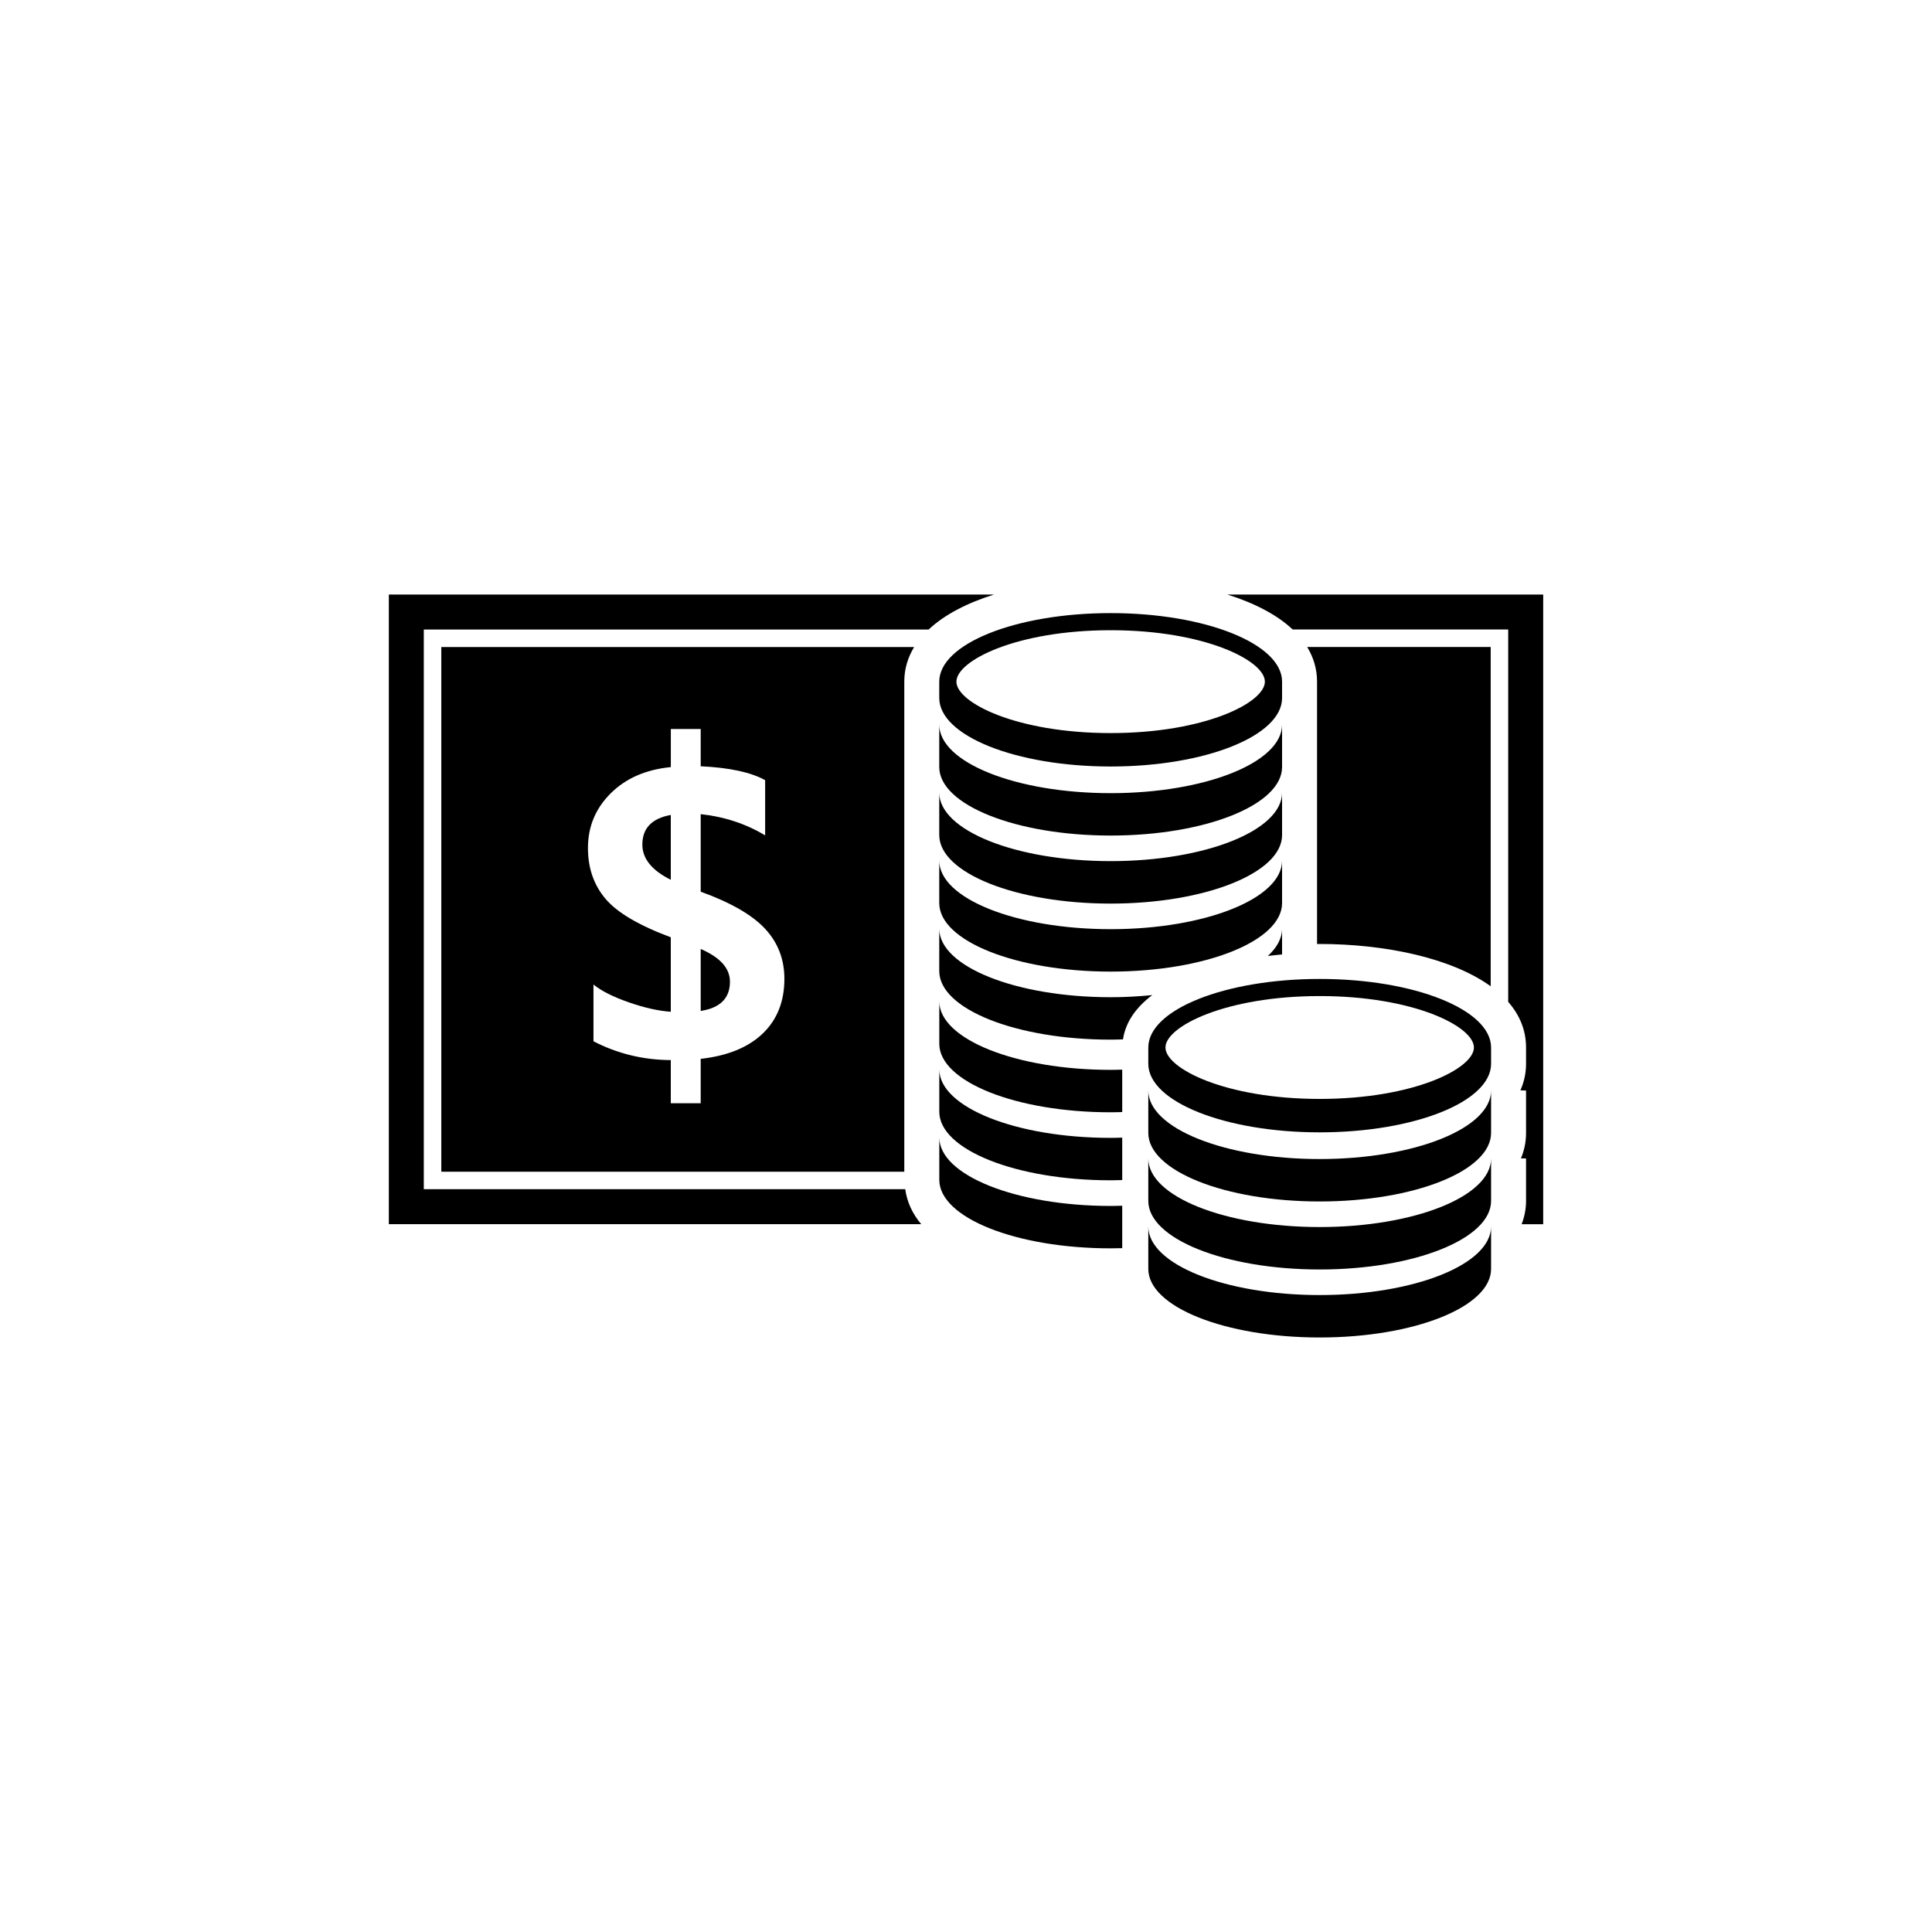 <?xml version="1.0" encoding="utf-8"?>
<!-- Generator: Adobe Illustrator 16.0.0, SVG Export Plug-In . SVG Version: 6.00 Build 0)  -->
<!DOCTYPE svg PUBLIC "-//W3C//DTD SVG 1.1//EN" "http://www.w3.org/Graphics/SVG/1.1/DTD/svg11.dtd">
<svg version="1.1" id="Layer_1" xmlns="http://www.w3.org/2000/svg" xmlns:xlink="http://www.w3.org/1999/xlink" x="0px" y="0px"
	 width="50px" height="50px" viewBox="0 0 50 50" enable-background="new 0 0 50 50" xml:space="preserve">
<g>
	<path d="M31.762,15.386c0.688,0.216,1.278,0.516,1.692,0.905h5.578v9.637c0.292,0.334,0.462,0.727,0.462,1.182v0.422
		c0,0.247-0.053,0.474-0.146,0.686l0.146,0.004v1.098c0,0.236-0.047,0.455-0.132,0.658l0.132,0.004v1.098
		c0,0.215-0.043,0.415-0.114,0.602h0.558V15.386H31.762z"/>
	<path d="M25.726,15.386H10.063v16.295h13.778c-0.224-0.265-0.366-0.567-0.414-0.905H10.968V16.292h13.065
		C24.448,15.902,25.039,15.602,25.726,15.386z"/>
	<path d="M33.18,18.753c0,0.98-1.986,1.774-4.436,1.774c-2.451,0-4.436-0.794-4.436-1.774v1.097c0,0.98,1.984,1.774,4.436,1.774
		c2.449,0,4.436-0.794,4.436-1.774V18.753z"/>
	<path d="M33.18,20.513c0,0.98-1.986,1.773-4.436,1.773c-2.451,0-4.436-0.793-4.436-1.773v1.098c0,0.98,1.984,1.774,4.436,1.774
		c2.449,0,4.436-0.794,4.436-1.774V20.513z"/>
	<path d="M33.18,22.273c0,0.98-1.986,1.774-4.436,1.774c-2.451,0-4.436-0.794-4.436-1.774v1.098c0,0.98,1.984,1.774,4.436,1.774
		c2.449,0,4.436-0.793,4.436-1.774V22.273z"/>
	<path d="M33.18,17.641c0-0.98-1.986-1.774-4.436-1.774c-2.451,0-4.436,0.794-4.436,1.774v0.422c0,0.98,1.984,1.774,4.436,1.774
		c2.449,0,4.436-0.793,4.436-1.774V17.641z M28.744,18.972c-2.438,0-3.992-0.788-3.992-1.331s1.555-1.331,3.992-1.331
		c2.437,0,3.991,0.788,3.991,1.331S31.181,18.972,28.744,18.972z"/>
	<path d="M33.18,24.701v-0.668c0,0.251-0.133,0.49-0.368,0.707C32.934,24.726,33.056,24.712,33.18,24.701z"/>
	<path d="M28.744,25.808c-2.451,0-4.436-0.794-4.436-1.774v1.098c0,0.98,1.984,1.774,4.436,1.774c0.107,0,0.214-0.004,0.319-0.007
		c0.066-0.448,0.339-0.831,0.757-1.146C29.475,25.787,29.115,25.808,28.744,25.808z"/>
	<path d="M24.309,25.914v1.098c0,0.98,1.984,1.774,4.436,1.774c0.101,0,0.199-0.004,0.298-0.006c0-0.493,0-0.891,0-1.098
		c-0.099,0.003-0.197,0.006-0.298,0.006C26.293,27.688,24.309,26.895,24.309,25.914z"/>
	<path d="M24.309,27.674v1.098c0,0.98,1.984,1.774,4.436,1.774c0.101,0,0.199-0.004,0.298-0.006c0-0.367,0-0.74,0-1.098
		c-0.099,0.003-0.197,0.006-0.298,0.006C26.293,29.449,24.309,28.655,24.309,27.674z"/>
	<path d="M24.309,29.435v1.098c0,0.98,1.984,1.774,4.436,1.774c0.101,0,0.199-0.003,0.298-0.005c0-0.29,0-0.671,0-1.098
		c-0.099,0.002-0.197,0.006-0.298,0.006C26.293,31.209,24.309,30.415,24.309,29.435z"/>
	<path d="M34.153,29.996c-2.449,0-4.435-0.794-4.435-1.774v1.098c0,0.98,1.985,1.774,4.435,1.774c2.451,0,4.436-0.794,4.436-1.774
		v-1.098C38.589,29.202,36.604,29.996,34.153,29.996z"/>
	<path d="M34.153,31.756c-2.449,0-4.435-0.793-4.435-1.774v1.098c0,0.98,1.985,1.774,4.435,1.774c2.451,0,4.436-0.794,4.436-1.774
		v-1.098C38.589,30.962,36.604,31.756,34.153,31.756z"/>
	<path d="M34.153,33.516c-2.449,0-4.435-0.794-4.435-1.774v1.098c0,0.98,1.985,1.774,4.435,1.774c2.451,0,4.436-0.794,4.436-1.774
		v-1.098C38.589,32.722,36.604,33.516,34.153,33.516z"/>
	<path d="M34.153,25.335c-2.449,0-4.435,0.794-4.435,1.774v0.422c0,0.98,1.985,1.774,4.435,1.774c2.451,0,4.436-0.793,4.436-1.774
		V27.11C38.589,26.129,36.604,25.335,34.153,25.335z M34.153,28.44c-2.437,0-3.991-0.788-3.991-1.331s1.555-1.331,3.991-1.331
		c2.438,0,3.992,0.788,3.992,1.331S36.591,28.44,34.153,28.44z"/>
	<path d="M23.403,30.323V17.641c0-0.332,0.093-0.629,0.255-0.896H11.421v13.579H23.403z M15.804,20.532
		c0.392-0.39,0.911-0.616,1.557-0.68v-0.985h0.773v0.964c0.745,0.035,1.301,0.155,1.668,0.36v1.429
		c-0.494-0.299-1.051-0.483-1.668-0.55v2.007c0.773,0.279,1.327,0.597,1.663,0.956c0.335,0.358,0.503,0.792,0.503,1.3
		c0,0.585-0.188,1.058-0.562,1.416s-0.909,0.576-1.604,0.654v1.149H17.36v-1.117c-0.717-0.004-1.383-0.167-2.001-0.487V25.48
		c0.205,0.166,0.51,0.32,0.916,0.461c0.405,0.141,0.768,0.222,1.085,0.243v-1.927c-0.825-0.307-1.391-0.64-1.691-0.998
		c-0.302-0.358-0.453-0.795-0.453-1.311C15.216,21.394,15.412,20.922,15.804,20.532z"/>
	<path d="M34.153,24.43c1.661,0,3.399,0.352,4.426,1.095v-8.781H33.83c0.162,0.268,0.255,0.565,0.255,0.896v6.791
		C34.107,24.432,34.131,24.43,34.153,24.43z"/>
	<path d="M17.36,22.769v-1.678c-0.49,0.088-0.736,0.344-0.736,0.767C16.624,22.222,16.87,22.525,17.36,22.769z"/>
	<path d="M18.891,25.406c0-0.346-0.252-0.628-0.757-0.847v1.604C18.639,26.085,18.891,25.833,18.891,25.406z"/>
</g>
</svg>
